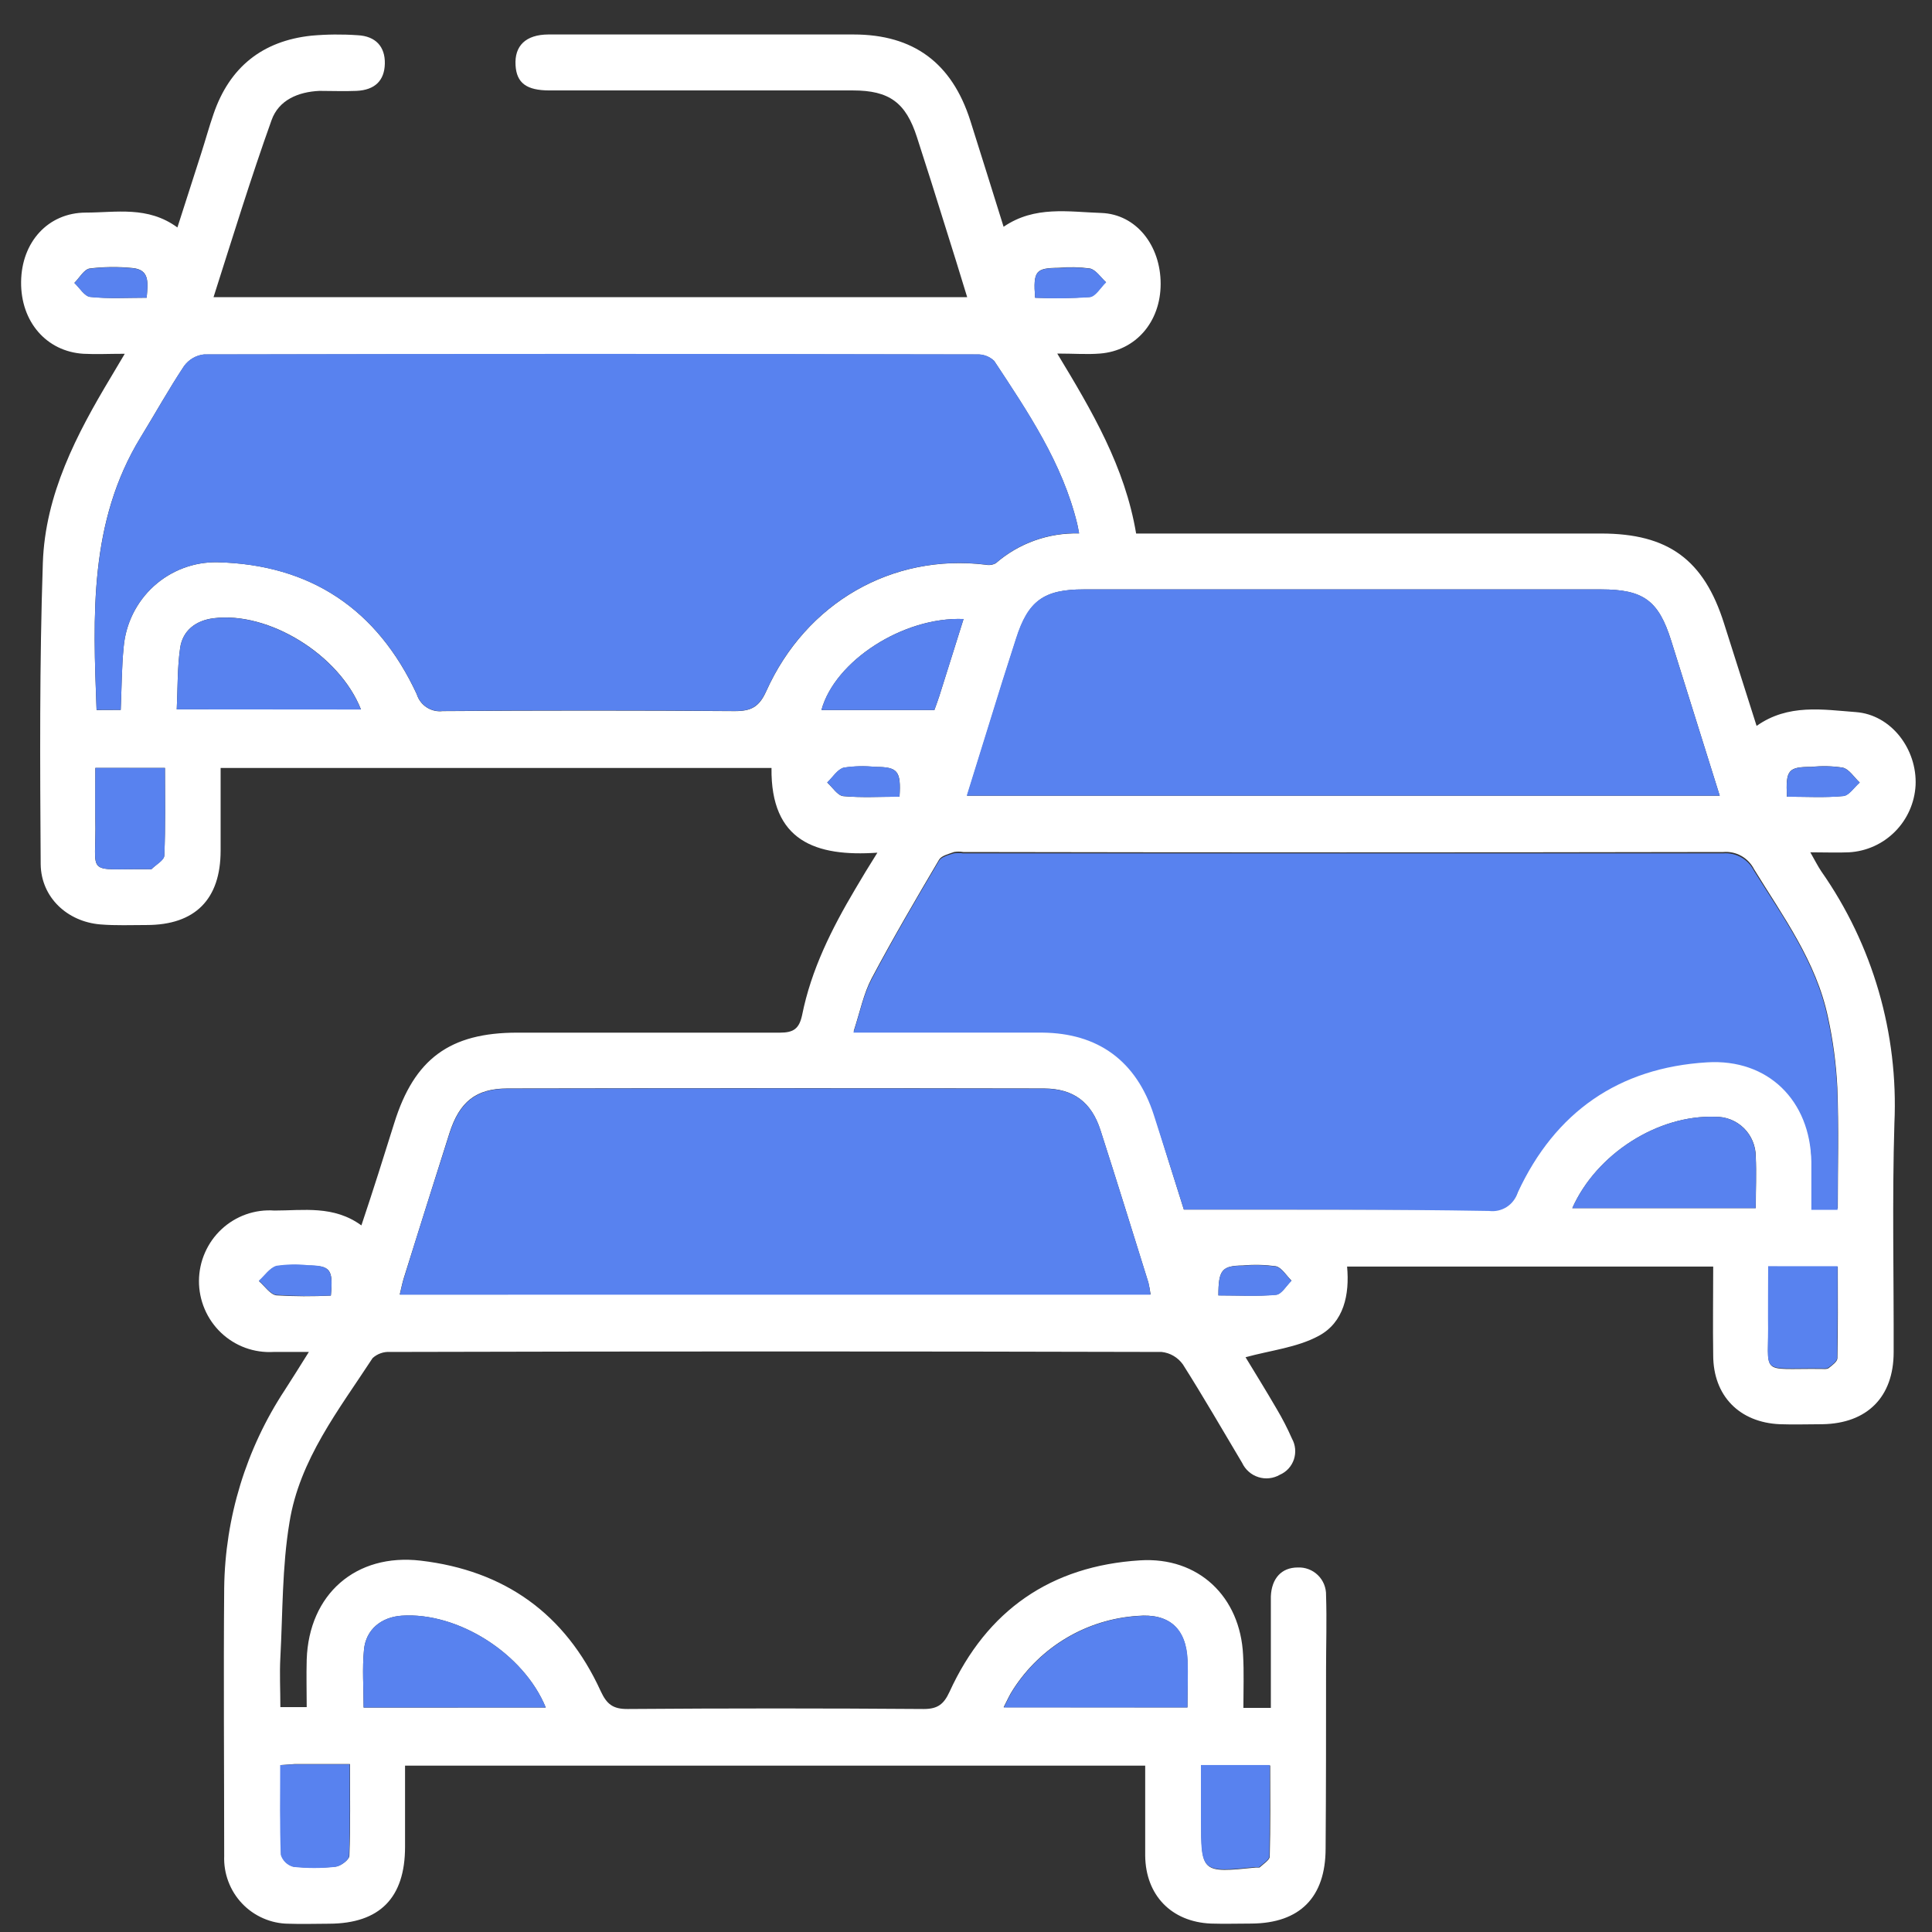 <svg width="52" height="52" viewBox="0 0 52 52" fill="none" xmlns="http://www.w3.org/2000/svg">
<rect x="0" y="0" width="52" height="52" fill="#333333" stroke="none"/>
<path d="M33.466 45.968H34.205C34.205 45.176 34.205 44.399 34.205 43.62C34.205 43.403 34.205 43.185 34.205 42.969C34.225 42.48 34.494 42.191 34.924 42.189C35.024 42.184 35.125 42.199 35.219 42.235C35.313 42.27 35.399 42.325 35.471 42.395C35.543 42.465 35.6 42.55 35.638 42.644C35.675 42.737 35.694 42.838 35.691 42.939C35.713 43.606 35.691 44.273 35.691 44.942C35.691 46.544 35.691 48.147 35.679 49.75C35.679 51.068 34.984 51.763 33.687 51.773C33.322 51.773 32.956 51.785 32.591 51.773C31.528 51.727 30.834 51.01 30.823 49.944C30.823 49.143 30.823 48.342 30.823 47.522H10.902C10.902 48.25 10.902 48.978 10.902 49.706C10.902 51.081 10.221 51.772 8.858 51.777C8.494 51.777 8.127 51.791 7.763 51.777C7.529 51.775 7.298 51.725 7.084 51.631C6.87 51.538 6.676 51.402 6.515 51.232C6.354 51.062 6.228 50.861 6.146 50.641C6.063 50.421 6.025 50.187 6.034 49.952C6.034 47.548 6.014 45.144 6.034 42.74C6.058 40.843 6.625 38.993 7.667 37.411C7.866 37.105 8.056 36.797 8.313 36.388C7.938 36.388 7.651 36.388 7.364 36.388C7.105 36.403 6.846 36.365 6.602 36.276C6.359 36.187 6.136 36.048 5.948 35.869C5.759 35.689 5.61 35.473 5.508 35.233C5.406 34.993 5.354 34.735 5.355 34.474C5.357 34.213 5.411 33.956 5.516 33.717C5.62 33.478 5.772 33.263 5.962 33.086C6.152 32.908 6.377 32.772 6.621 32.685C6.866 32.599 7.126 32.563 7.384 32.582C8.169 32.582 8.978 32.437 9.727 32.982C10.048 32.025 10.332 31.121 10.613 30.222C11.151 28.499 12.109 27.794 13.92 27.794C16.277 27.794 18.633 27.794 20.992 27.794C21.36 27.794 21.51 27.688 21.589 27.321C21.834 26.097 22.386 24.997 23.018 23.931C23.193 23.631 23.376 23.331 23.615 22.95C21.952 23.064 20.741 22.639 20.765 20.67H5.938C5.938 21.405 5.938 22.148 5.938 22.894C5.938 24.206 5.251 24.897 3.946 24.897C3.532 24.897 3.113 24.915 2.701 24.881C1.811 24.807 1.107 24.154 1.095 23.262C1.077 20.56 1.062 17.854 1.153 15.153C1.215 13.306 2.06 11.691 2.988 10.145L3.358 9.522C2.93 9.522 2.585 9.54 2.245 9.522C1.249 9.46 0.556 8.658 0.568 7.587C0.579 6.515 1.293 5.726 2.307 5.722C3.123 5.722 3.976 5.537 4.775 6.122C4.998 5.425 5.209 4.77 5.418 4.119C5.53 3.77 5.627 3.416 5.747 3.069C6.179 1.805 7.066 1.1 8.382 0.96C8.796 0.923 9.211 0.919 9.625 0.948C10.113 0.972 10.368 1.258 10.358 1.713C10.348 2.168 10.091 2.424 9.593 2.446C9.263 2.46 8.93 2.446 8.597 2.446C8.028 2.472 7.502 2.691 7.309 3.234C6.751 4.792 6.263 6.383 5.747 7.999H26.032C25.832 7.338 25.633 6.705 25.434 6.072C25.186 5.271 24.934 4.477 24.679 3.69C24.38 2.761 23.936 2.434 22.956 2.434C20.233 2.434 17.511 2.434 14.789 2.434C14.171 2.434 13.904 2.234 13.876 1.757C13.844 1.232 14.151 0.932 14.757 0.928C15.886 0.928 17.014 0.928 18.143 0.928C19.753 0.928 21.362 0.928 22.974 0.928C24.585 0.928 25.621 1.691 26.117 3.25C26.414 4.183 26.703 5.119 27.012 6.104C27.85 5.529 28.765 5.704 29.645 5.732C30.584 5.768 31.239 6.609 31.239 7.639C31.239 8.668 30.564 9.442 29.605 9.516C29.259 9.544 28.91 9.516 28.456 9.516C29.394 11.066 30.277 12.563 30.579 14.36H43.093C44.902 14.36 45.862 15.065 46.404 16.784C46.689 17.687 46.976 18.587 47.279 19.538C48.129 18.937 49.06 19.099 49.95 19.166C50.904 19.236 51.603 20.167 51.558 21.137C51.532 21.607 51.335 22.051 51.004 22.383C50.673 22.716 50.232 22.914 49.765 22.94C49.452 22.954 49.137 22.94 48.725 22.94C48.846 23.152 48.924 23.308 49.018 23.449C50.406 25.428 51.099 27.816 50.988 30.236C50.926 32.287 50.974 34.343 50.968 36.394C50.968 37.596 50.259 38.313 49.05 38.333C48.667 38.333 48.285 38.347 47.904 38.333C46.815 38.285 46.111 37.568 46.111 36.474C46.099 35.691 46.111 34.909 46.111 34.09H36.257C36.327 34.845 36.171 35.593 35.49 35.957C34.908 36.27 34.201 36.344 33.524 36.53C33.767 36.931 34.072 37.422 34.36 37.918C34.514 38.177 34.652 38.444 34.773 38.72C34.82 38.804 34.849 38.897 34.858 38.994C34.867 39.09 34.856 39.187 34.826 39.279C34.795 39.371 34.746 39.455 34.681 39.527C34.616 39.598 34.536 39.655 34.448 39.693C34.361 39.744 34.265 39.775 34.166 39.786C34.066 39.797 33.966 39.788 33.87 39.757C33.775 39.727 33.686 39.678 33.611 39.611C33.535 39.545 33.475 39.464 33.432 39.373C32.904 38.487 32.388 37.592 31.838 36.724C31.772 36.631 31.686 36.552 31.587 36.494C31.489 36.436 31.379 36.4 31.265 36.388C24.343 36.37 17.422 36.37 10.5 36.388C10.414 36.382 10.328 36.394 10.247 36.423C10.166 36.451 10.091 36.496 10.028 36.554C9.119 37.946 8.06 39.287 7.791 40.977C7.591 42.179 7.611 43.399 7.546 44.611C7.522 45.042 7.546 45.475 7.546 45.947H8.255C8.255 45.527 8.243 45.098 8.255 44.669C8.313 42.909 9.577 41.801 11.322 42.005C13.579 42.27 15.215 43.433 16.167 45.515C16.331 45.871 16.5 46.002 16.896 45.998C19.552 45.978 22.208 45.978 24.864 45.998C25.243 45.998 25.404 45.865 25.556 45.537C26.564 43.333 28.291 42.147 30.683 41.997C32.255 41.897 33.384 42.973 33.458 44.549C33.484 45.006 33.466 45.471 33.466 45.968ZM3.249 19.108C3.275 18.507 3.273 17.96 3.328 17.415C3.383 16.784 3.675 16.197 4.143 15.773C4.612 15.35 5.223 15.121 5.852 15.133C8.364 15.193 10.157 16.401 11.217 18.685C11.262 18.831 11.356 18.956 11.484 19.039C11.611 19.122 11.763 19.158 11.914 19.14C14.536 19.121 17.157 19.121 19.777 19.14C20.215 19.14 20.432 19.031 20.623 18.605C21.699 16.213 24.022 14.895 26.526 15.199C26.62 15.22 26.718 15.206 26.803 15.159C27.424 14.62 28.223 14.335 29.044 14.358C29.018 14.226 29.008 14.157 28.992 14.095C28.593 12.459 27.665 11.09 26.759 9.716C26.697 9.657 26.623 9.611 26.543 9.581C26.463 9.551 26.378 9.538 26.293 9.542C19.358 9.534 12.423 9.534 5.49 9.542C5.384 9.553 5.281 9.587 5.189 9.641C5.097 9.695 5.017 9.768 4.954 9.854C4.54 10.477 4.175 11.133 3.785 11.771C2.39 14.051 2.504 16.569 2.599 19.111L3.249 19.108ZM31.864 32.556C34.653 32.556 37.364 32.556 40.086 32.556C40.251 32.577 40.419 32.539 40.56 32.448C40.701 32.358 40.806 32.221 40.856 32.061C41.864 29.891 43.578 28.699 45.952 28.555C47.593 28.455 48.741 29.583 48.759 31.235C48.759 31.664 48.759 32.091 48.759 32.526H49.464C49.464 31.426 49.494 30.346 49.452 29.266C49.421 28.635 49.338 28.007 49.203 27.389C48.89 25.883 47.99 24.667 47.211 23.395C47.134 23.244 47.015 23.119 46.868 23.037C46.721 22.954 46.552 22.918 46.384 22.932C39.565 22.945 32.745 22.945 25.924 22.932C25.842 22.918 25.759 22.918 25.677 22.932C25.536 22.984 25.344 23.03 25.279 23.132C24.655 24.192 24.032 25.254 23.458 26.337C23.241 26.75 23.149 27.229 22.976 27.756H23.623C25.099 27.756 26.578 27.756 28.054 27.756C29.57 27.756 30.593 28.525 31.062 29.971C31.326 30.849 31.589 31.688 31.864 32.556ZM46.287 21.417L44.98 17.244C44.641 16.165 44.235 15.866 43.095 15.864H29.171C28.095 15.864 27.673 16.175 27.352 17.192C27.231 17.573 27.107 17.952 26.988 18.334C26.671 19.348 26.358 20.362 26.03 21.417H46.287ZM30.968 34.839C30.954 34.731 30.934 34.624 30.908 34.519C30.482 33.153 30.058 31.782 29.619 30.42C29.378 29.669 28.898 29.298 28.097 29.296C23.283 29.287 18.47 29.287 13.657 29.296C12.807 29.296 12.366 29.657 12.097 30.498C11.683 31.798 11.275 33.102 10.866 34.407C10.825 34.543 10.797 34.685 10.759 34.841L30.968 34.839ZM4.757 19.093H9.715C9.135 17.621 7.229 16.449 5.745 16.64C5.275 16.7 4.916 16.966 4.848 17.441C4.771 17.982 4.785 18.531 4.757 19.093ZM14.689 45.958C14.091 44.501 12.32 43.385 10.813 43.487C10.265 43.524 9.848 43.856 9.797 44.403C9.747 44.91 9.787 45.425 9.787 45.96L14.689 45.958ZM42.319 32.517H47.257C47.257 32.029 47.277 31.578 47.257 31.129C47.257 30.986 47.228 30.845 47.173 30.714C47.118 30.582 47.038 30.463 46.936 30.363C46.835 30.264 46.714 30.186 46.582 30.133C46.45 30.081 46.309 30.056 46.167 30.059C44.631 30.001 42.972 31.051 42.319 32.517ZM31.96 45.956C31.96 45.517 31.972 45.104 31.96 44.694C31.93 43.836 31.47 43.417 30.615 43.492C29.943 43.536 29.291 43.738 28.71 44.081C28.13 44.424 27.637 44.898 27.271 45.467C27.175 45.609 27.107 45.769 27.012 45.952L31.96 45.956ZM25.934 16.662C24.311 16.593 22.47 17.791 22.109 19.111H25.149C25.193 18.987 25.241 18.863 25.281 18.737C25.496 18.058 25.709 17.377 25.934 16.662ZM47.591 34.09C47.591 34.593 47.591 35.04 47.591 35.492C47.621 37.059 47.301 36.827 49.016 36.845C49.081 36.845 49.165 36.859 49.215 36.825C49.309 36.751 49.452 36.65 49.454 36.558C49.472 35.737 49.464 34.913 49.464 34.094L47.591 34.09ZM7.552 47.512C7.552 48.335 7.538 49.131 7.568 49.916C7.592 49.994 7.635 50.064 7.693 50.12C7.751 50.177 7.822 50.217 7.9 50.239C8.278 50.28 8.66 50.28 9.038 50.239C9.173 50.224 9.4 50.054 9.404 49.948C9.434 49.147 9.42 48.329 9.42 47.48H7.924C7.813 47.488 7.701 47.5 7.542 47.508L7.552 47.512ZM32.333 47.512C32.333 48.029 32.333 48.496 32.333 48.961C32.333 50.413 32.333 50.413 33.803 50.265C33.837 50.265 33.88 50.265 33.9 50.265C34 50.172 34.171 50.064 34.175 49.972C34.197 49.161 34.187 48.347 34.187 47.518L32.333 47.512ZM4.444 20.668H2.566C2.566 21.147 2.566 21.592 2.566 22.036C2.601 23.617 2.235 23.377 4.028 23.395C4.044 23.395 4.068 23.395 4.075 23.395C4.197 23.272 4.416 23.154 4.422 23.026C4.456 22.249 4.44 21.471 4.44 20.67L4.444 20.668ZM48.095 21.443C48.625 21.443 49.123 21.473 49.611 21.425C49.769 21.409 49.906 21.187 50.054 21.061C49.902 20.921 49.773 20.702 49.597 20.66C49.319 20.617 49.037 20.611 48.757 20.64C48.131 20.64 48.06 20.72 48.095 21.443ZM24.211 21.443C24.255 20.744 24.161 20.642 23.552 20.642C23.272 20.613 22.991 20.62 22.713 20.662C22.54 20.708 22.412 20.924 22.265 21.063C22.408 21.191 22.544 21.413 22.697 21.429C23.185 21.473 23.681 21.443 24.209 21.443H24.211ZM32.795 34.865C33.333 34.865 33.842 34.895 34.344 34.847C34.494 34.833 34.623 34.599 34.761 34.467C34.621 34.333 34.5 34.116 34.338 34.08C34.045 34.04 33.747 34.033 33.452 34.06C32.89 34.068 32.793 34.176 32.793 34.869L32.795 34.865ZM8.906 34.865C8.97 34.154 8.892 34.064 8.279 34.064C8 34.035 7.719 34.041 7.442 34.082C7.263 34.128 7.125 34.337 6.97 34.483C7.127 34.617 7.273 34.845 7.442 34.865C7.929 34.894 8.417 34.896 8.904 34.871L8.906 34.865ZM3.948 8.013C3.978 7.613 4.042 7.25 3.55 7.212C3.172 7.175 2.791 7.18 2.414 7.226C2.261 7.25 2.139 7.478 2.002 7.613C2.143 7.745 2.275 7.975 2.428 7.989C2.916 8.045 3.412 8.013 3.948 8.013ZM27.852 8.013C28.342 8.034 28.833 8.027 29.323 7.993C29.484 7.975 29.617 7.731 29.765 7.593C29.623 7.464 29.498 7.264 29.337 7.226C29.057 7.188 28.774 7.182 28.494 7.208C27.874 7.214 27.807 7.292 27.86 8.015L27.852 8.013Z" fill="white"/>
<path d="M3.249 19.107H2.6C2.502 16.563 2.4 14.045 3.785 11.767C4.183 11.128 4.54 10.473 4.954 9.85C5.017 9.763 5.097 9.691 5.189 9.637C5.282 9.583 5.384 9.549 5.49 9.537C12.425 9.521 19.359 9.521 26.293 9.537C26.378 9.533 26.463 9.547 26.544 9.577C26.624 9.607 26.697 9.653 26.759 9.712C27.667 11.086 28.592 12.454 28.992 14.091C29.008 14.155 29.018 14.221 29.044 14.353C28.224 14.33 27.424 14.616 26.803 15.155C26.718 15.201 26.62 15.215 26.526 15.195C24.022 14.894 21.697 16.212 20.623 18.6C20.424 19.027 20.213 19.139 19.777 19.135C17.155 19.115 14.534 19.115 11.914 19.135C11.764 19.153 11.611 19.118 11.484 19.035C11.357 18.951 11.262 18.826 11.217 18.68C10.157 16.399 8.363 15.197 5.853 15.133C5.223 15.12 4.612 15.349 4.143 15.773C3.675 16.197 3.384 16.783 3.329 17.414C3.275 17.959 3.275 18.51 3.249 19.107Z" fill="#5882EF"/>
<path d="M31.864 32.555C31.589 31.688 31.326 30.846 31.055 30.009C30.587 28.56 29.561 27.805 28.047 27.793C26.571 27.793 25.093 27.793 23.617 27.793H22.97C23.145 27.266 23.235 26.791 23.452 26.375C24.026 25.287 24.647 24.225 25.273 23.17C25.338 23.059 25.529 23.013 25.671 22.969C25.753 22.956 25.836 22.956 25.918 22.969C32.737 22.969 39.557 22.969 46.378 22.969C46.546 22.955 46.714 22.992 46.861 23.074C47.009 23.156 47.128 23.281 47.205 23.432C48.002 24.704 48.892 25.92 49.197 27.427C49.332 28.044 49.415 28.672 49.446 29.304C49.486 30.381 49.458 31.463 49.458 32.563H48.753C48.753 32.13 48.753 31.702 48.753 31.273C48.725 29.62 47.587 28.492 45.946 28.593C43.571 28.737 41.856 29.929 40.85 32.098C40.799 32.258 40.694 32.395 40.554 32.486C40.413 32.576 40.245 32.614 40.079 32.593C37.366 32.547 34.645 32.555 31.864 32.555Z" fill="#5882EF"/>
<path d="M46.287 21.416H26.02C26.347 20.361 26.662 19.347 26.978 18.333C27.098 17.953 27.223 17.572 27.343 17.192C27.665 16.174 28.086 15.863 29.162 15.863H43.096C44.235 15.863 44.642 16.162 44.98 17.244L46.287 21.416Z" fill="#5882EF"/>
<path d="M30.964 34.847H10.763C10.8 34.691 10.826 34.548 10.87 34.412C11.269 33.11 11.685 31.808 12.101 30.504C12.37 29.665 12.809 29.302 13.661 29.302C18.475 29.293 23.289 29.293 28.101 29.302C28.898 29.302 29.38 29.672 29.623 30.426C30.061 31.79 30.484 33.158 30.912 34.525C30.935 34.631 30.953 34.739 30.964 34.847Z" fill="#5882EF"/>
<path d="M4.757 19.093C4.785 18.53 4.771 17.982 4.848 17.445C4.918 16.964 5.275 16.7 5.745 16.643C7.229 16.453 9.131 17.625 9.715 19.097L4.757 19.093Z" fill="#5882EF"/>
<path d="M14.689 45.957H9.787C9.787 45.422 9.747 44.907 9.797 44.4C9.85 43.855 10.265 43.523 10.812 43.485C12.32 43.385 14.093 44.5 14.689 45.957Z" fill="#5882EF"/>
<path d="M42.318 32.517C42.97 31.051 44.627 30.001 46.163 30.059C46.305 30.055 46.446 30.081 46.578 30.133C46.71 30.185 46.83 30.263 46.932 30.363C47.033 30.463 47.114 30.582 47.169 30.713C47.224 30.845 47.253 30.986 47.253 31.129C47.279 31.577 47.253 32.028 47.253 32.517H42.318Z" fill="#5882EF"/>
<path d="M31.96 45.956H27.018C27.113 45.773 27.181 45.613 27.276 45.471C27.642 44.902 28.136 44.428 28.716 44.085C29.297 43.742 29.949 43.54 30.621 43.496C31.476 43.417 31.936 43.836 31.966 44.697C31.982 45.104 31.96 45.517 31.96 45.956Z" fill="#5882EF"/>
<path d="M25.934 16.66C25.709 17.376 25.496 18.063 25.281 18.736C25.241 18.862 25.193 18.984 25.149 19.11H22.109C22.468 17.79 24.311 16.598 25.934 16.66Z" fill="#5882EF"/>
<path d="M47.59 34.08H49.458C49.458 34.897 49.458 35.721 49.448 36.544C49.448 36.636 49.305 36.744 49.209 36.81C49.165 36.845 49.082 36.831 49.01 36.831C47.295 36.813 47.616 37.045 47.586 35.478C47.584 35.03 47.59 34.583 47.59 34.08Z" fill="#5882EF"/>
<path d="M7.541 47.508C7.699 47.508 7.81 47.488 7.922 47.488H9.41C9.41 48.338 9.424 49.149 9.394 49.956C9.394 50.062 9.165 50.231 9.027 50.247C8.649 50.288 8.268 50.288 7.89 50.247C7.812 50.225 7.741 50.185 7.682 50.128C7.624 50.072 7.581 50.002 7.557 49.924C7.527 49.127 7.541 48.334 7.541 47.508Z" fill="#5882EF"/>
<path d="M32.323 47.506H34.177C34.177 48.333 34.177 49.147 34.165 49.96C34.165 50.06 33.99 50.16 33.891 50.252C33.873 50.27 33.827 50.252 33.793 50.252C32.323 50.399 32.323 50.399 32.323 48.948C32.323 48.487 32.323 48.023 32.323 47.506Z" fill="#5882EF"/>
<path d="M4.44 20.67C4.44 21.471 4.456 22.251 4.424 23.026C4.424 23.154 4.201 23.272 4.078 23.394C4.078 23.394 4.046 23.394 4.03 23.394C2.237 23.376 2.604 23.619 2.568 22.036C2.558 21.591 2.568 21.147 2.568 20.668L4.44 20.67Z" fill="#5882EF"/>
<path d="M48.096 21.444C48.062 20.721 48.134 20.643 48.759 20.643C49.039 20.614 49.322 20.62 49.6 20.663C49.775 20.709 49.904 20.927 50.056 21.064C49.908 21.192 49.771 21.414 49.614 21.428C49.122 21.474 48.624 21.444 48.096 21.444Z" fill="#5882EF"/>
<path d="M24.209 21.444C23.681 21.444 23.183 21.474 22.695 21.426C22.54 21.41 22.406 21.188 22.263 21.059C22.41 20.919 22.54 20.701 22.711 20.659C22.988 20.616 23.27 20.61 23.549 20.639C24.159 20.641 24.253 20.745 24.209 21.444Z" fill="#5882EF"/>
<path d="M32.793 34.868C32.793 34.175 32.893 34.067 33.452 34.067C33.748 34.04 34.045 34.047 34.339 34.087C34.5 34.123 34.622 34.34 34.761 34.474C34.624 34.608 34.494 34.84 34.345 34.854C33.841 34.898 33.329 34.868 32.793 34.868Z" fill="#5882EF"/>
<path d="M8.905 34.87C8.416 34.891 7.926 34.885 7.438 34.852C7.269 34.833 7.124 34.604 6.966 34.47C7.122 34.334 7.259 34.123 7.438 34.069C7.715 34.028 7.997 34.022 8.275 34.051C8.891 34.065 8.97 34.159 8.905 34.87Z" fill="#5882EF"/>
<path d="M3.948 8.013C3.412 8.013 2.916 8.043 2.428 7.995C2.275 7.979 2.143 7.749 2.002 7.619C2.137 7.482 2.261 7.254 2.414 7.232C2.791 7.186 3.172 7.181 3.55 7.218C4.042 7.25 3.978 7.619 3.948 8.013Z" fill="#5882EF"/>
<path d="M27.86 8.016C27.807 7.293 27.874 7.215 28.502 7.215C28.782 7.189 29.065 7.195 29.345 7.233C29.506 7.271 29.631 7.471 29.773 7.6C29.625 7.74 29.492 7.984 29.331 8C28.841 8.033 28.35 8.038 27.86 8.016Z" fill="#5882EF"/>
</svg>
